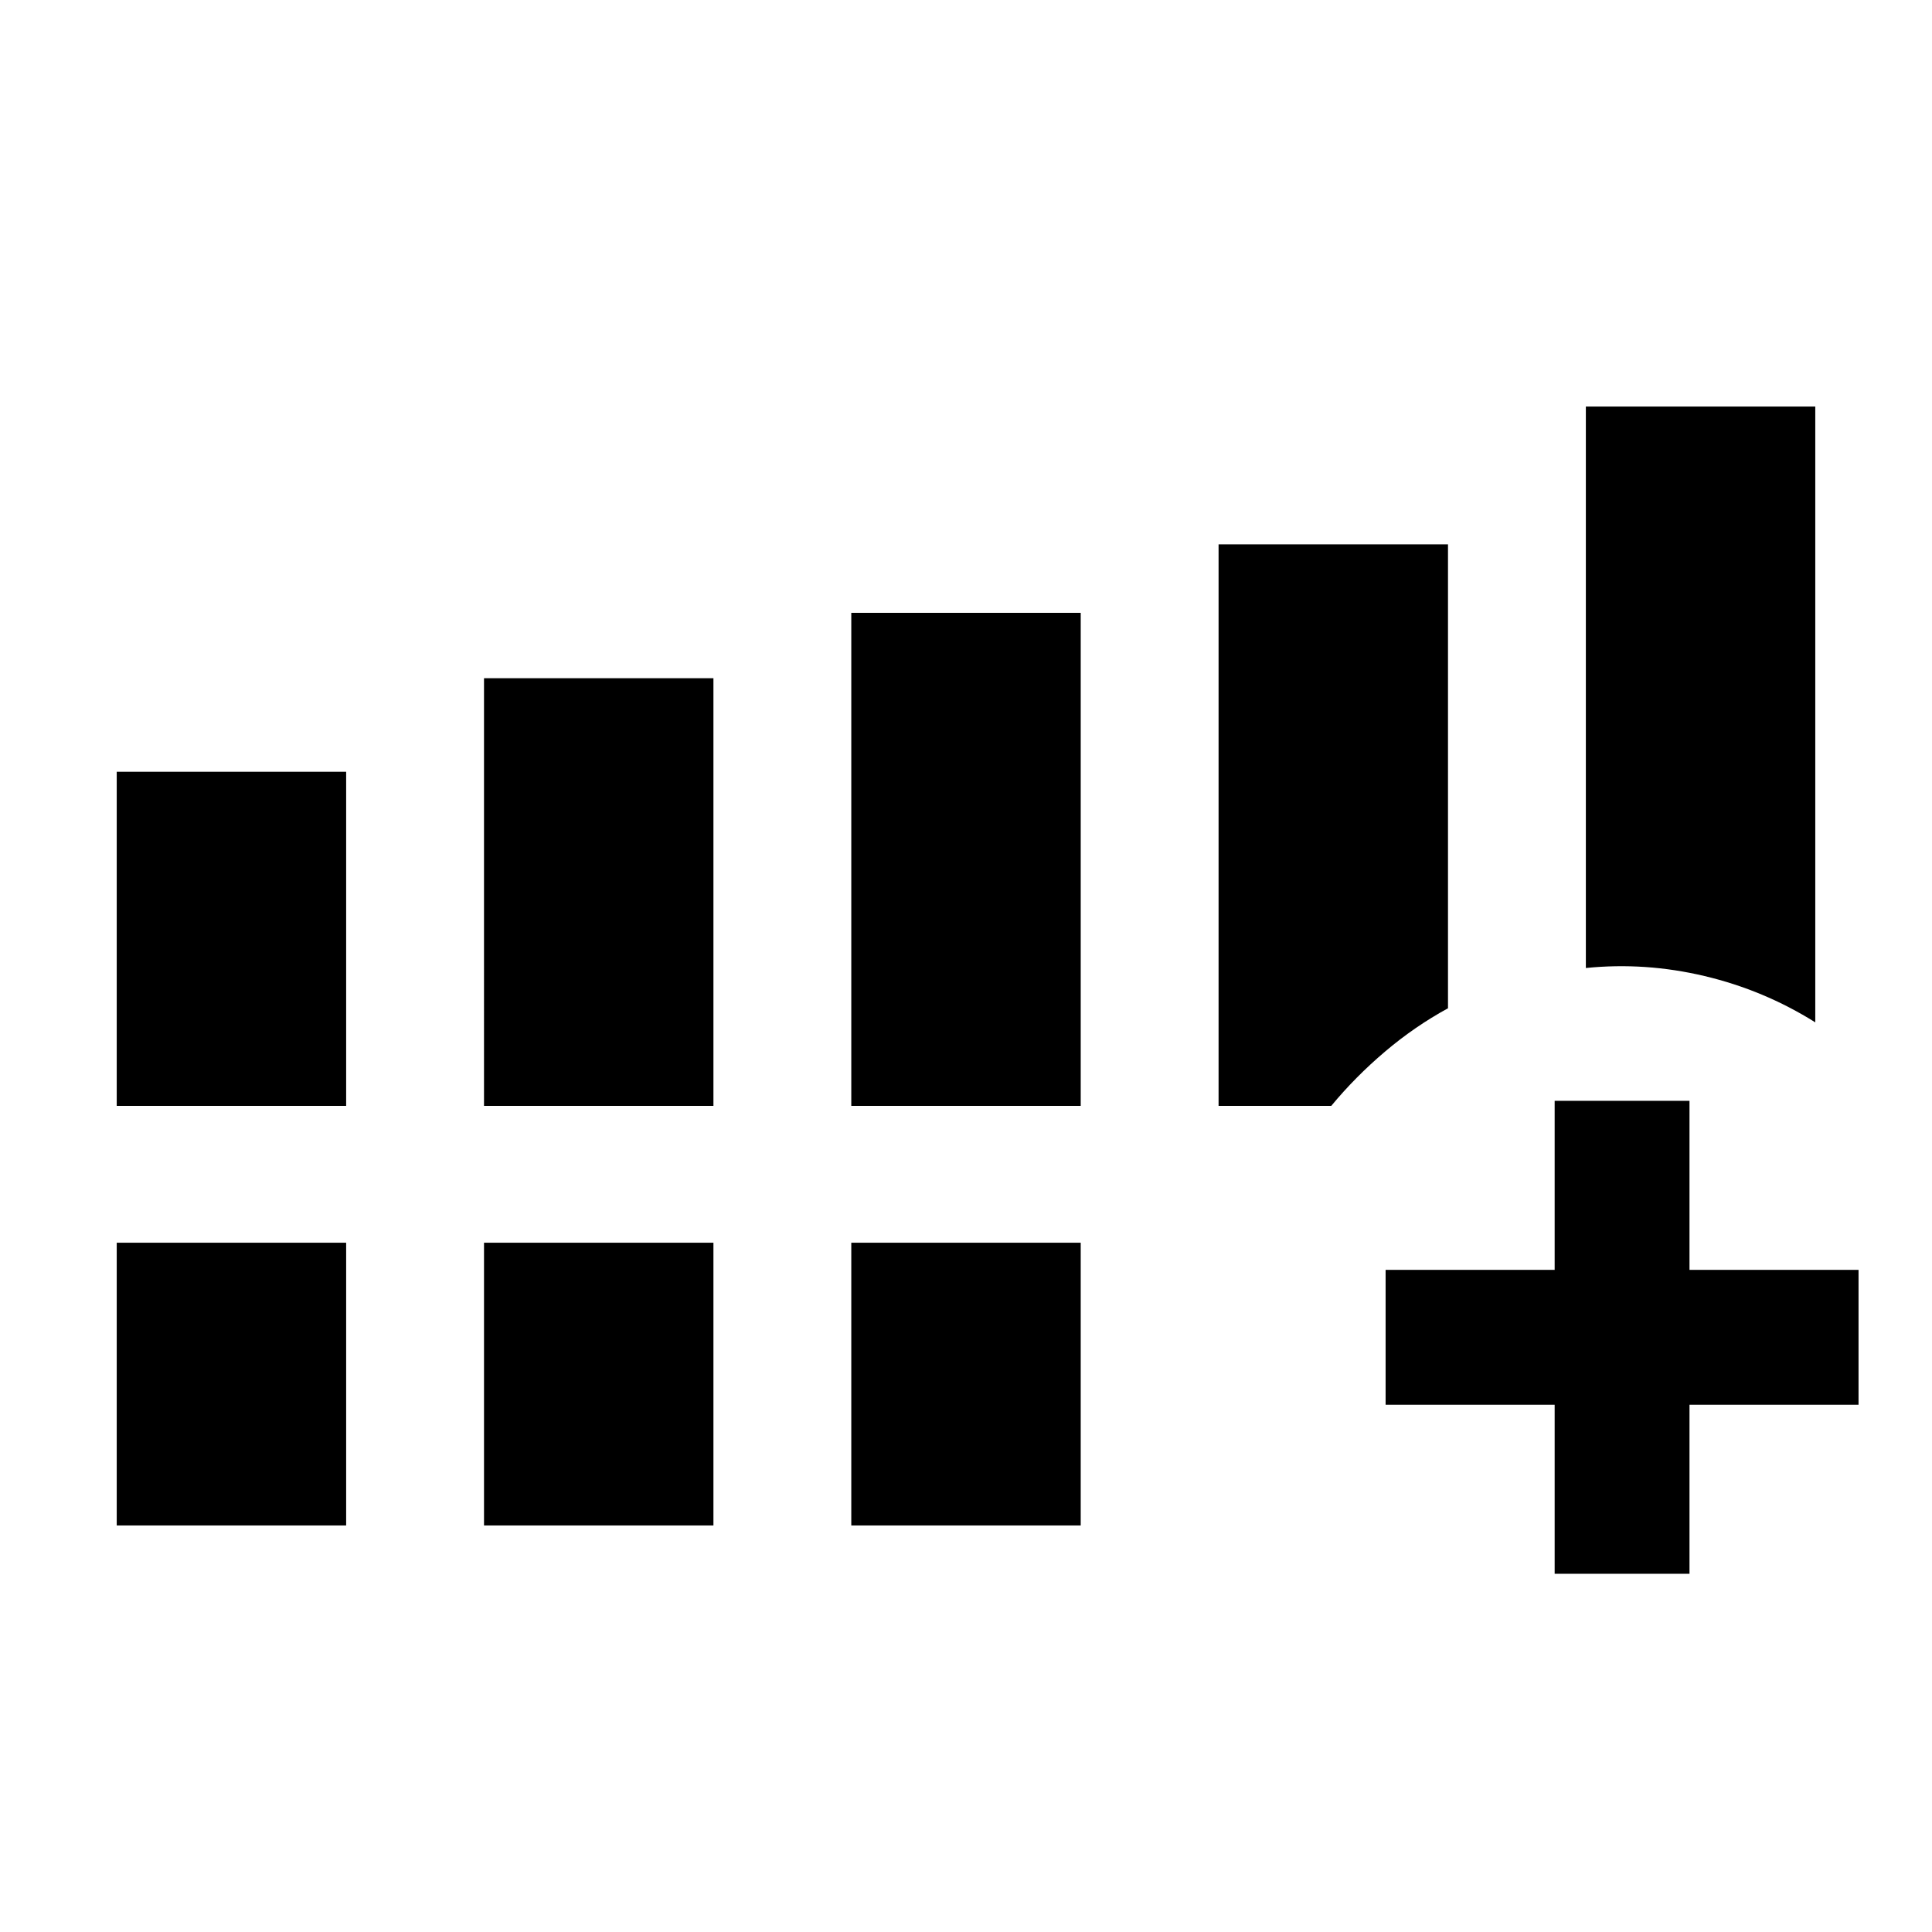 <svg xmlns="http://www.w3.org/2000/svg" height="20" viewBox="0 -960 960 960" width="20"><path d="M58-410.5v-166h114v166H58Zm182.5 0V-623h114v212.5h-114Zm182.5 0v-245h114v245H423ZM58-202v-140.5h114V-202H58Zm182.5 0v-140.5h114V-202h-114Zm182.5 0v-140.5h114V-202H423Zm365-277v-279h114v306q-25.5-16-55-23t-59-4Zm-68.5 20q-16.5 9-31.25 21.5t-26.75 27h-56v-279h114V-459Zm53 281v-84h-84v-67h84v-84h67v84h84v67h-84v84h-67Z"/></svg>